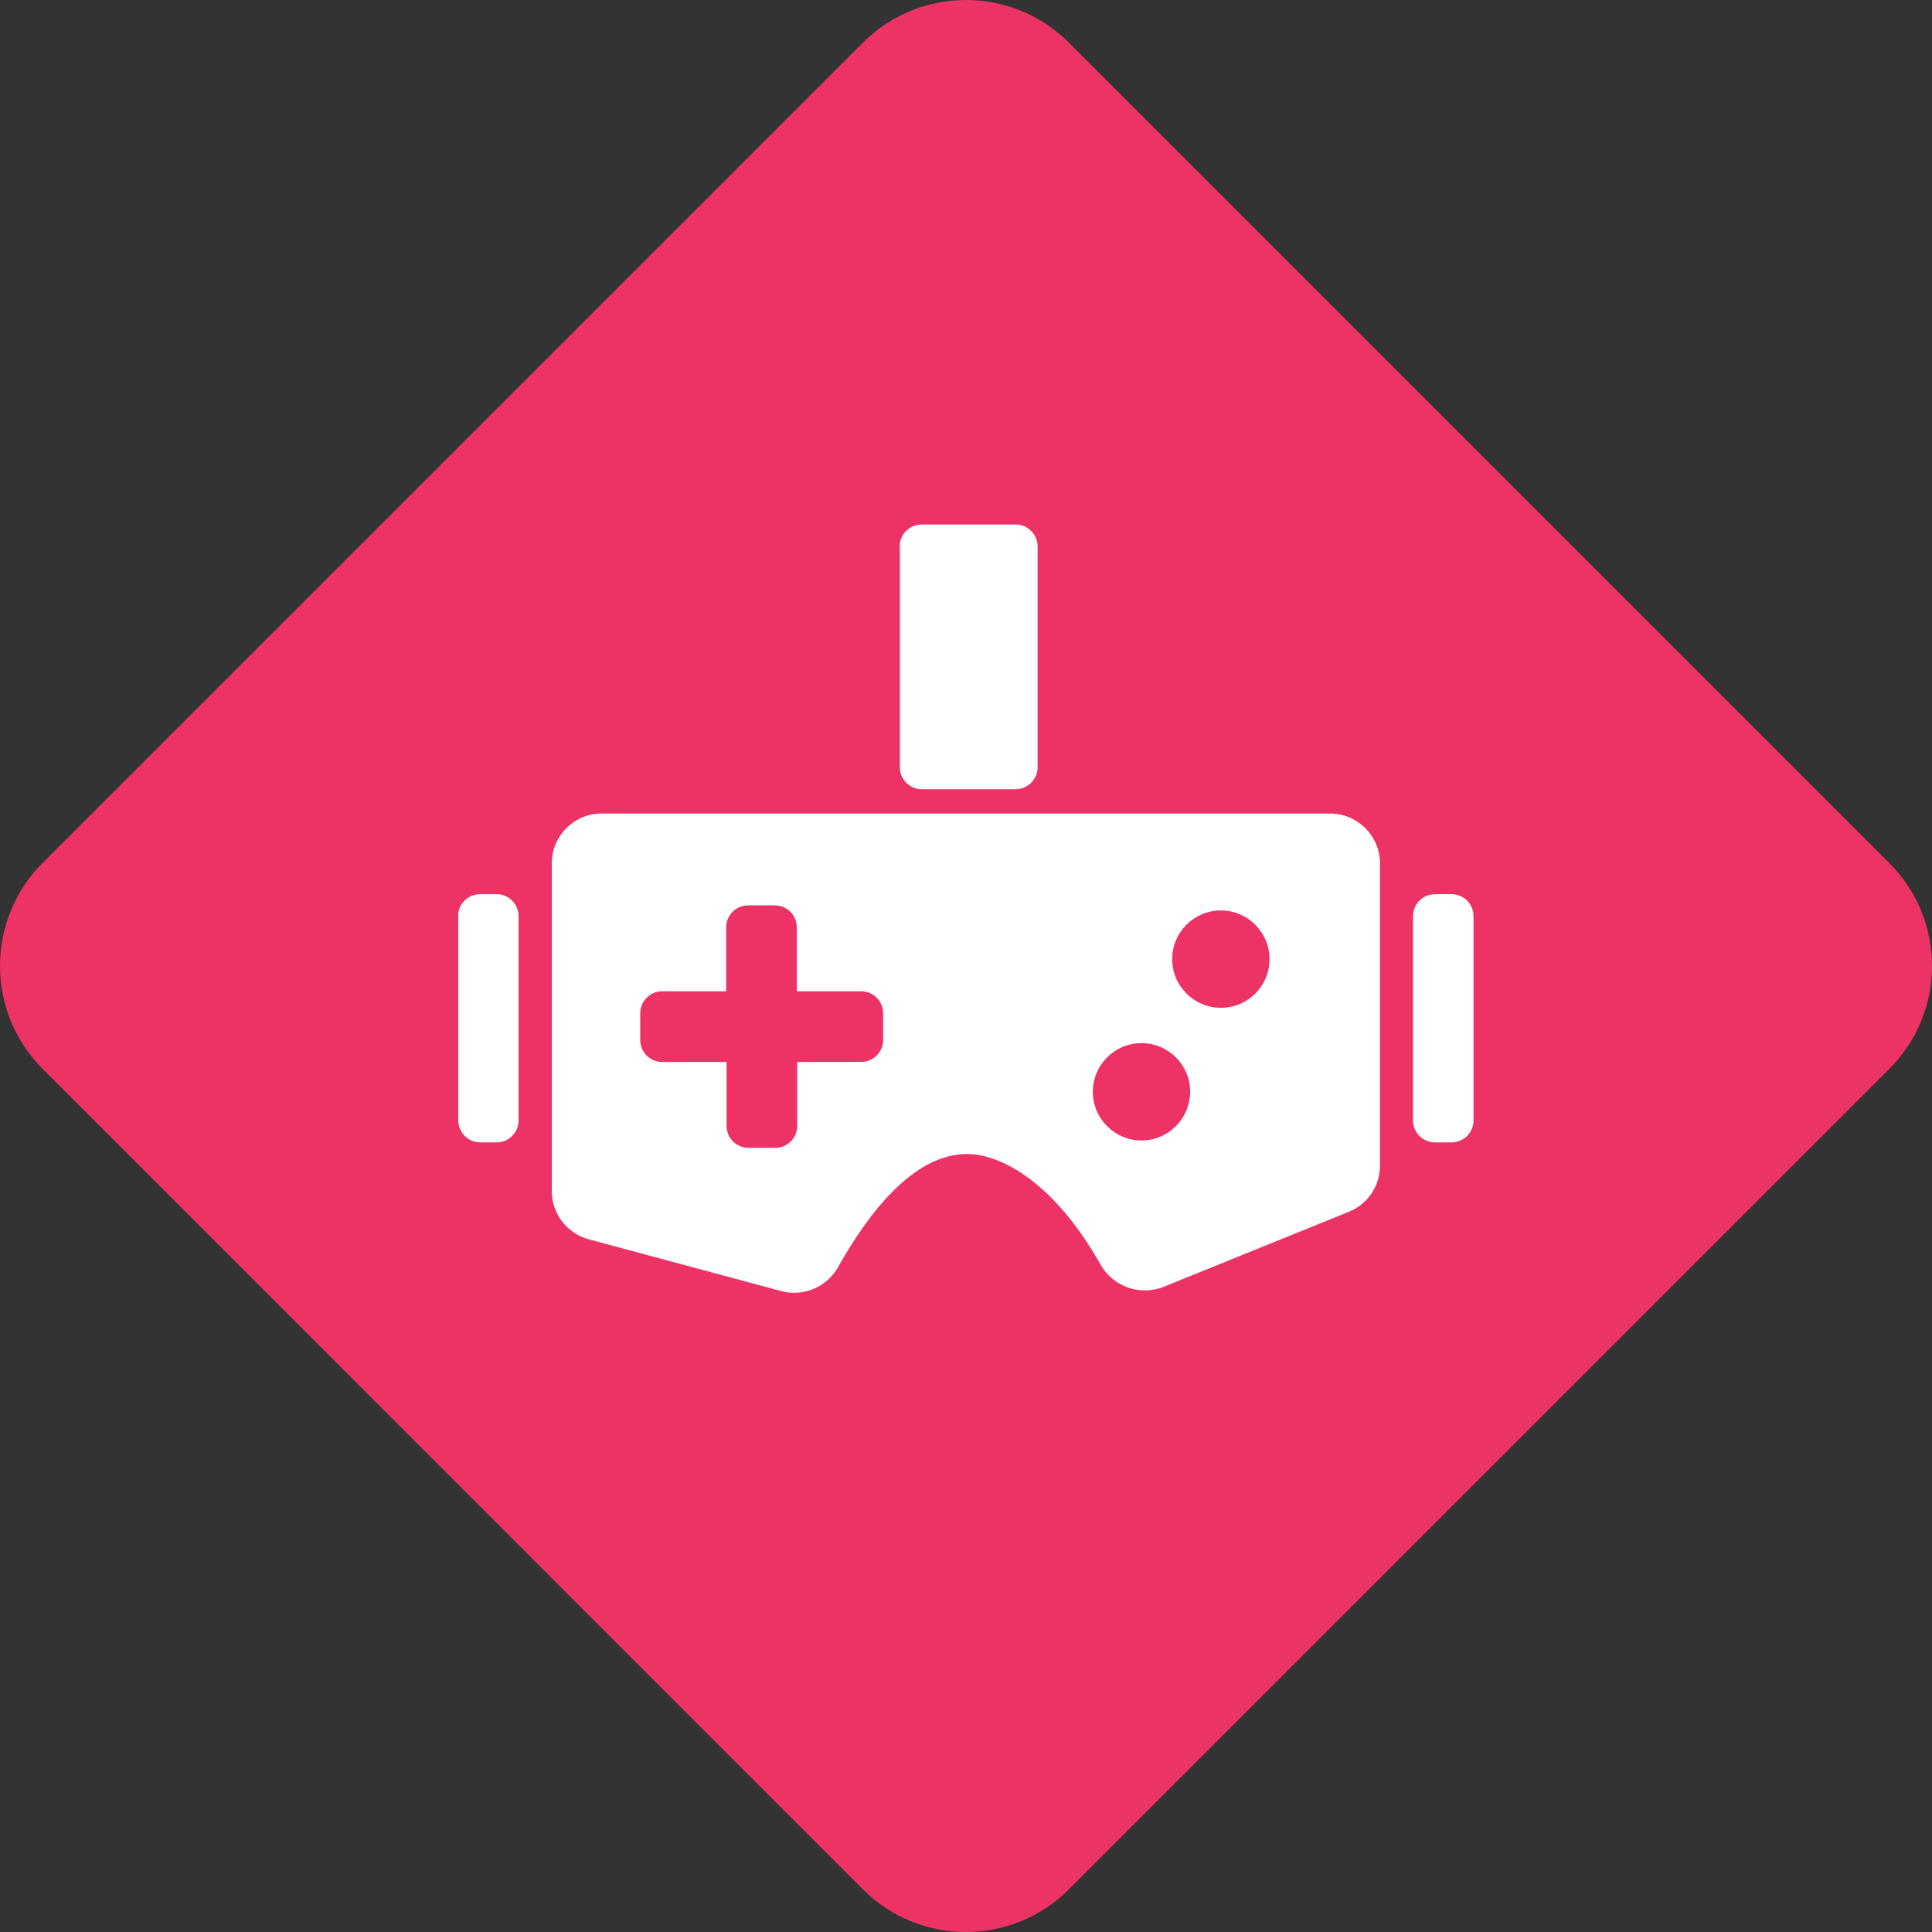<svg xmlns="http://www.w3.org/2000/svg" xmlns:xlink="http://www.w3.org/1999/xlink" width="350" height="350" version="1.1" viewBox="0 0 350 350"><rect x="0" y="0" width="350" height="350" fill="#333333" stroke="none"/><title>logo-studio</title><desc>Created using Figma</desc><g id="Canvas" transform="translate(-3405 -4502)"><g id="logo-studio"><g id="Group"><g id="path0 fill 1"><use fill="#ED3266" transform="translate(3405 4502)" xlink:href="#path0_fill"/></g><g id="path2 fill 1"><use fill="#FFF" transform="translate(3567.98 4597.02)" xlink:href="#path1_fill"/></g><g id="path1 fill 3"><use fill="#FFF" transform="translate(3487.98 4663.99)" xlink:href="#path2_fill"/></g><g id="path1 fill 2"><use fill="#FFF" transform="translate(3660.98 4663.99)" xlink:href="#path3_fill"/></g><g id="Vector"><use fill="#FFF" transform="translate(3504.96 4649.38)" xlink:href="#path4_fill"/></g></g></g></g><defs><path id="path0_fill" d="M 342.266 193.649L 193.649 342.266C 183.337 352.578 166.624 352.578 156.313 342.266L 7.734 193.649C -2.578 183.337 -2.578 166.624 7.734 156.313L 156.313 7.734C 166.624 -2.578 183.337 -2.578 193.649 7.734L 342.266 156.351C 352.578 166.624 352.578 183.337 342.266 193.649Z"/><path id="path1_fill" d="M 4.67933e-06 3.987C 4.67933e-06 1.763 1.802 -2.33966e-06 3.987 -2.33966e-06L 21.006 -2.33966e-06C 23.23 -2.33966e-06 24.993 1.802 24.993 3.987L 24.993 43.968C 24.993 46.191 23.192 47.955 21.006 47.955L 4.025 47.955C 1.802 47.955 0.038 46.153 0.038 43.968L 0.038 3.987L 4.67933e-06 3.987Z"/><path id="path2_fill" d="M 0 3.987C 0 1.763 1.802 2.33966e-06 3.987 2.33966e-06L 6.977 2.33966e-06C 9.2 2.33966e-06 10.963 1.802 10.963 3.987L 10.963 40.978C 10.963 43.201 9.162 44.965 6.977 44.965L 4.025 44.965C 1.802 44.965 0.038 43.163 0.038 40.978L 0.038 3.987L 0 3.987Z"/><path id="path3_fill" d="M -4.67933e-06 3.987C -4.67933e-06 1.763 1.802 2.33966e-06 3.987 2.33966e-06L 6.977 2.33966e-06C 9.2 2.33966e-06 10.963 1.802 10.963 3.987L 10.963 40.978C 10.963 43.201 9.162 44.965 6.977 44.965L 3.987 44.965C 1.763 44.965 -4.67933e-06 43.163 -4.67933e-06 40.978L -4.67933e-06 3.987Z"/><path id="path4_fill" d="M 141.027 0L 9.008 0C 4.063 0 -4.67933e-06 4.025 -4.67933e-06 9.008L -4.67933e-06 68.424C -4.67933e-06 72.488 2.76 76.053 6.67 77.126L 41.591 86.518C 42.358 86.709 43.125 86.824 43.93 86.824C 47.15 86.824 50.255 85.061 51.903 82.109C 57.116 72.794 65.358 61.716 75.171 61.678C 75.171 61.678 75.171 61.678 75.21 61.678C 81.458 61.678 91.079 66.93 99.398 81.688C 101.659 85.713 106.566 87.438 110.821 85.751L 144.401 72.143C 147.812 70.763 150.036 67.466 150.036 63.786L 150.036 9.008C 150.036 4.063 145.972 0 141.027 0ZM 60.03 41.016C 60.03 43.24 58.228 45.003 56.043 45.003L 44.466 45.003L 44.466 56.58C 44.466 58.803 42.665 60.566 40.48 60.566L 35.65 60.566C 33.426 60.566 31.663 58.765 31.663 56.58L 31.663 45.003L 20.01 45.003C 17.787 45.003 16.023 43.201 16.023 41.016L 16.023 36.186C 16.023 33.963 17.825 32.2 20.01 32.2L 31.586 32.2L 31.586 20.623C 31.586 18.4 33.388 16.637 35.573 16.637L 40.403 16.637C 42.626 16.637 44.39 18.438 44.39 20.623L 44.39 32.2L 56.043 32.2C 58.266 32.2 60.03 34.001 60.03 36.186L 60.03 41.016ZM 106.834 59.225C 101.966 59.225 98.018 55.276 98.018 50.408C 98.018 45.54 101.966 41.591 106.834 41.591C 111.703 41.591 115.651 45.54 115.651 50.408C 115.613 55.276 111.703 59.225 106.834 59.225ZM 121.209 35.19C 116.341 35.19 112.393 31.241 112.393 26.373C 112.393 21.505 116.341 17.556 121.209 17.556C 126.077 17.556 130.026 21.505 130.026 26.373C 130.026 31.28 126.077 35.19 121.209 35.19Z"/></defs></svg>